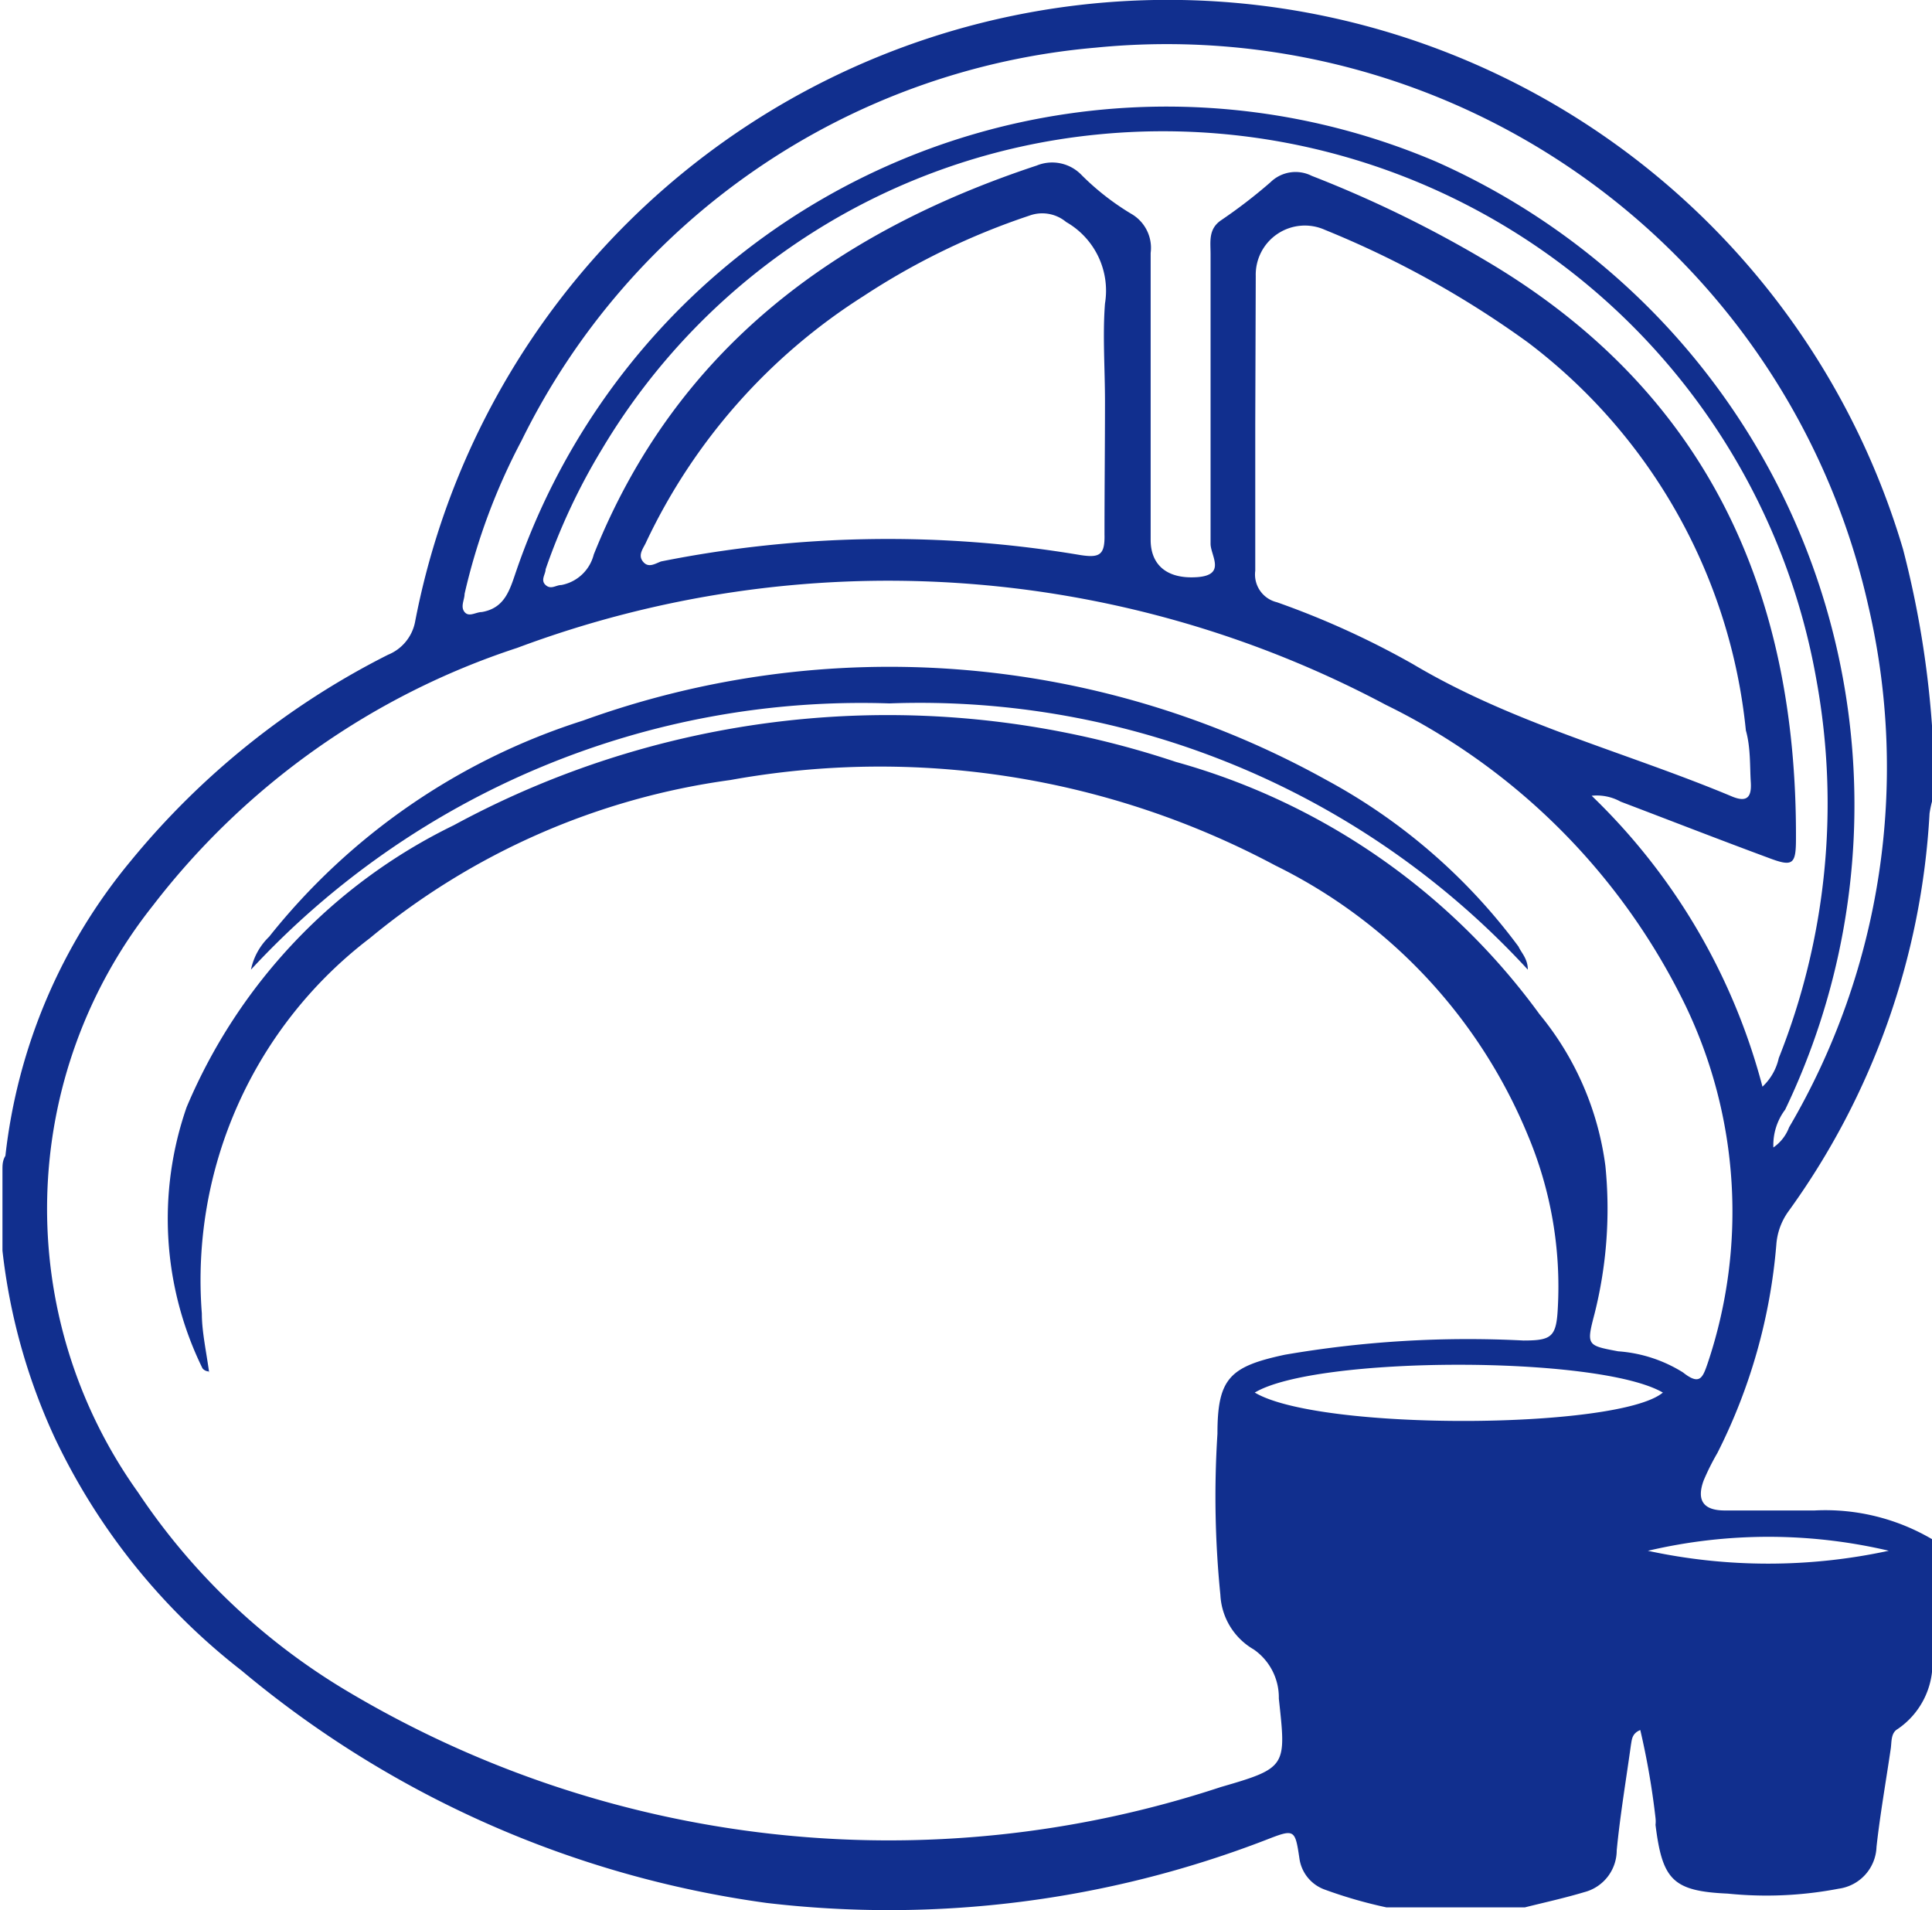 <svg id="圖層_1" data-name="圖層 1" xmlns="http://www.w3.org/2000/svg" viewBox="0 0 39.34 38.89"><title>icon-list-04c</title><path d="M40.24,16.18v1.36a2.3,2.3,0,0,0-.06.28,15.24,15.24,0,0,1-2.88,8.11,1.32,1.32,0,0,0-.24.67,11.46,11.46,0,0,1-1.2,4.24,4.87,4.87,0,0,0-.28.56c-.15.41,0,.61.43.61.61,0,1.23,0,1.83,0a4.29,4.29,0,0,1,2.4.59v2.51a1.62,1.62,0,0,1-.71,1.35c-.14.08-.12.26-.14.4-.1.68-.22,1.36-.29,2a.89.89,0,0,1-.77.85,7.8,7.8,0,0,1-2.26.1c-1.12-.05-1.33-.28-1.47-1.4a.61.61,0,0,0,0-.14,15.58,15.58,0,0,0-.31-1.79c-.17.07-.17.19-.19.3-.1.72-.22,1.43-.29,2.15a.88.88,0,0,1-.66.85c-.4.12-.81.21-1.21.31H29.12a9.35,9.35,0,0,1-1.25-.36.79.79,0,0,1-.52-.63c-.09-.61-.1-.61-.69-.38A21.32,21.32,0,0,1,16.5,40,21.11,21.11,0,0,1,5.81,35.27,13.1,13.1,0,0,1,2,30.52a12.3,12.3,0,0,1-1.06-3.8V25.08c0-.1,0-.19.06-.29a11.37,11.37,0,0,1,2.55-6,16.19,16.19,0,0,1,5.24-4.2.91.91,0,0,0,.55-.66,15.61,15.61,0,0,1,30.3-1.49A19.79,19.79,0,0,1,40.24,16.18Zm-35.09,13c-.08,0-.13-.05-.14-.07a6.91,6.91,0,0,1-.32-5.31,11.23,11.23,0,0,1,5.44-5.74,18.53,18.53,0,0,1,14.7-1.29,13.7,13.7,0,0,1,7.41,5.14A6.09,6.09,0,0,1,33.58,25a8.75,8.75,0,0,1-.22,3c-.17.65-.16.65.48.77a2.87,2.87,0,0,1,1.32.43c.34.27.4.11.5-.18a9.69,9.69,0,0,0-.45-7.29,13.25,13.25,0,0,0-6.1-6.12,21.57,21.57,0,0,0-17.69-1.16A15.4,15.4,0,0,0,4,19.7a9.92,9.92,0,0,0-.3,11.94,13.28,13.28,0,0,0,4.18,4,21.55,21.55,0,0,0,17.87,2c1.35-.39,1.33-.42,1.18-1.8a1.19,1.19,0,0,0-.51-1,1.36,1.36,0,0,1-.68-1.11,20,20,0,0,1-.06-3.28c0-1.13.25-1.37,1.37-1.61a22,22,0,0,1,4.86-.29c.57,0,.67-.07.7-.65A7.94,7.94,0,0,0,32,24.37a10.63,10.63,0,0,0-5.14-5.49,17.1,17.1,0,0,0-11.1-1.74,14.6,14.6,0,0,0-7.34,3.22A8.75,8.75,0,0,0,5,28C5,28.37,5.09,28.77,5.15,29.21ZM26.45,9.88c0,1,0,2,0,3a.58.58,0,0,0,.44.64,17.3,17.3,0,0,1,2.77,1.26C31.71,16,34,16.57,36.17,17.48c.3.12.39,0,.37-.3s0-.7-.1-1.05A11.32,11.32,0,0,0,32,8.23a19.6,19.6,0,0,0-4.13-2.29,1,1,0,0,0-1.41.94ZM37,24.62a.87.87,0,0,0,.32-.41,14.47,14.47,0,0,0,1.61-10.63A14.64,14.64,0,0,0,23.2,2.23a14.41,14.41,0,0,0-11.69,8,12.73,12.73,0,0,0-1.16,3.12c0,.12-.09.26,0,.37s.23,0,.35,0c.47-.08.57-.45.7-.83A14,14,0,0,1,30.13,4.55a14.33,14.33,0,0,1,7.11,19.3A1.2,1.2,0,0,0,37,24.62Zm-.23-1.23a1.13,1.13,0,0,0,.34-.59,14,14,0,0,0,.77-7.68A13.51,13.51,0,0,0,23.22,4a13.25,13.25,0,0,0-10.07,6.4A12.69,12.69,0,0,0,12,12.85c0,.1-.11.22,0,.32s.21,0,.32,0a.84.84,0,0,0,.66-.62C14.64,8.4,17.86,6,22,4.63a.83.83,0,0,1,.92.2,5.25,5.25,0,0,0,1,.78.8.8,0,0,1,.4.8c0,1.95,0,3.9,0,5.84,0,.51.33.8.94.76s.28-.44.28-.68c0-2,0-3.93,0-5.9,0-.25-.05-.51.22-.69a10.5,10.5,0,0,0,1-.77.73.73,0,0,1,.84-.13A24,24,0,0,1,31.2,6.6c4.45,2.65,6.28,6.71,6.26,11.74,0,.53-.07.57-.57.38-1-.37-2-.76-3-1.14a1,1,0,0,0-.59-.12A12.69,12.69,0,0,1,36.78,23.39ZM23.39,9.44c0-.68-.05-1.36,0-2a1.61,1.61,0,0,0-.79-1.66.76.76,0,0,0-.75-.13,14.48,14.48,0,0,0-3.38,1.64,12,12,0,0,0-4.42,5c-.05.12-.18.26-.07.4s.24.05.37,0a23.58,23.58,0,0,1,8.54-.13c.39.06.5,0,.49-.42C23.38,11.21,23.39,10.32,23.39,9.44Zm3.05,20.17c1.33.79,7.41.75,8.31,0C33.44,28.85,27.69,28.86,26.44,29.61Zm8,3.22a11.61,11.61,0,0,0,4.91,0A10.72,10.72,0,0,0,34.45,32.83Z" transform="translate(-0.89 -1.26)" style="fill:#112f8e"/><path d="M32,21a16.82,16.82,0,0,0-13-5.42A16.94,16.94,0,0,0,6,21a1.3,1.3,0,0,1,.37-.67,13.32,13.32,0,0,1,6.39-4.4,18.33,18.33,0,0,1,15.14,1.21,11.9,11.9,0,0,1,3.91,3.39C31.87,20.66,32,20.78,32,21Z" transform="translate(-0.89 -1.26)" style="fill:#112f8e"/></svg>